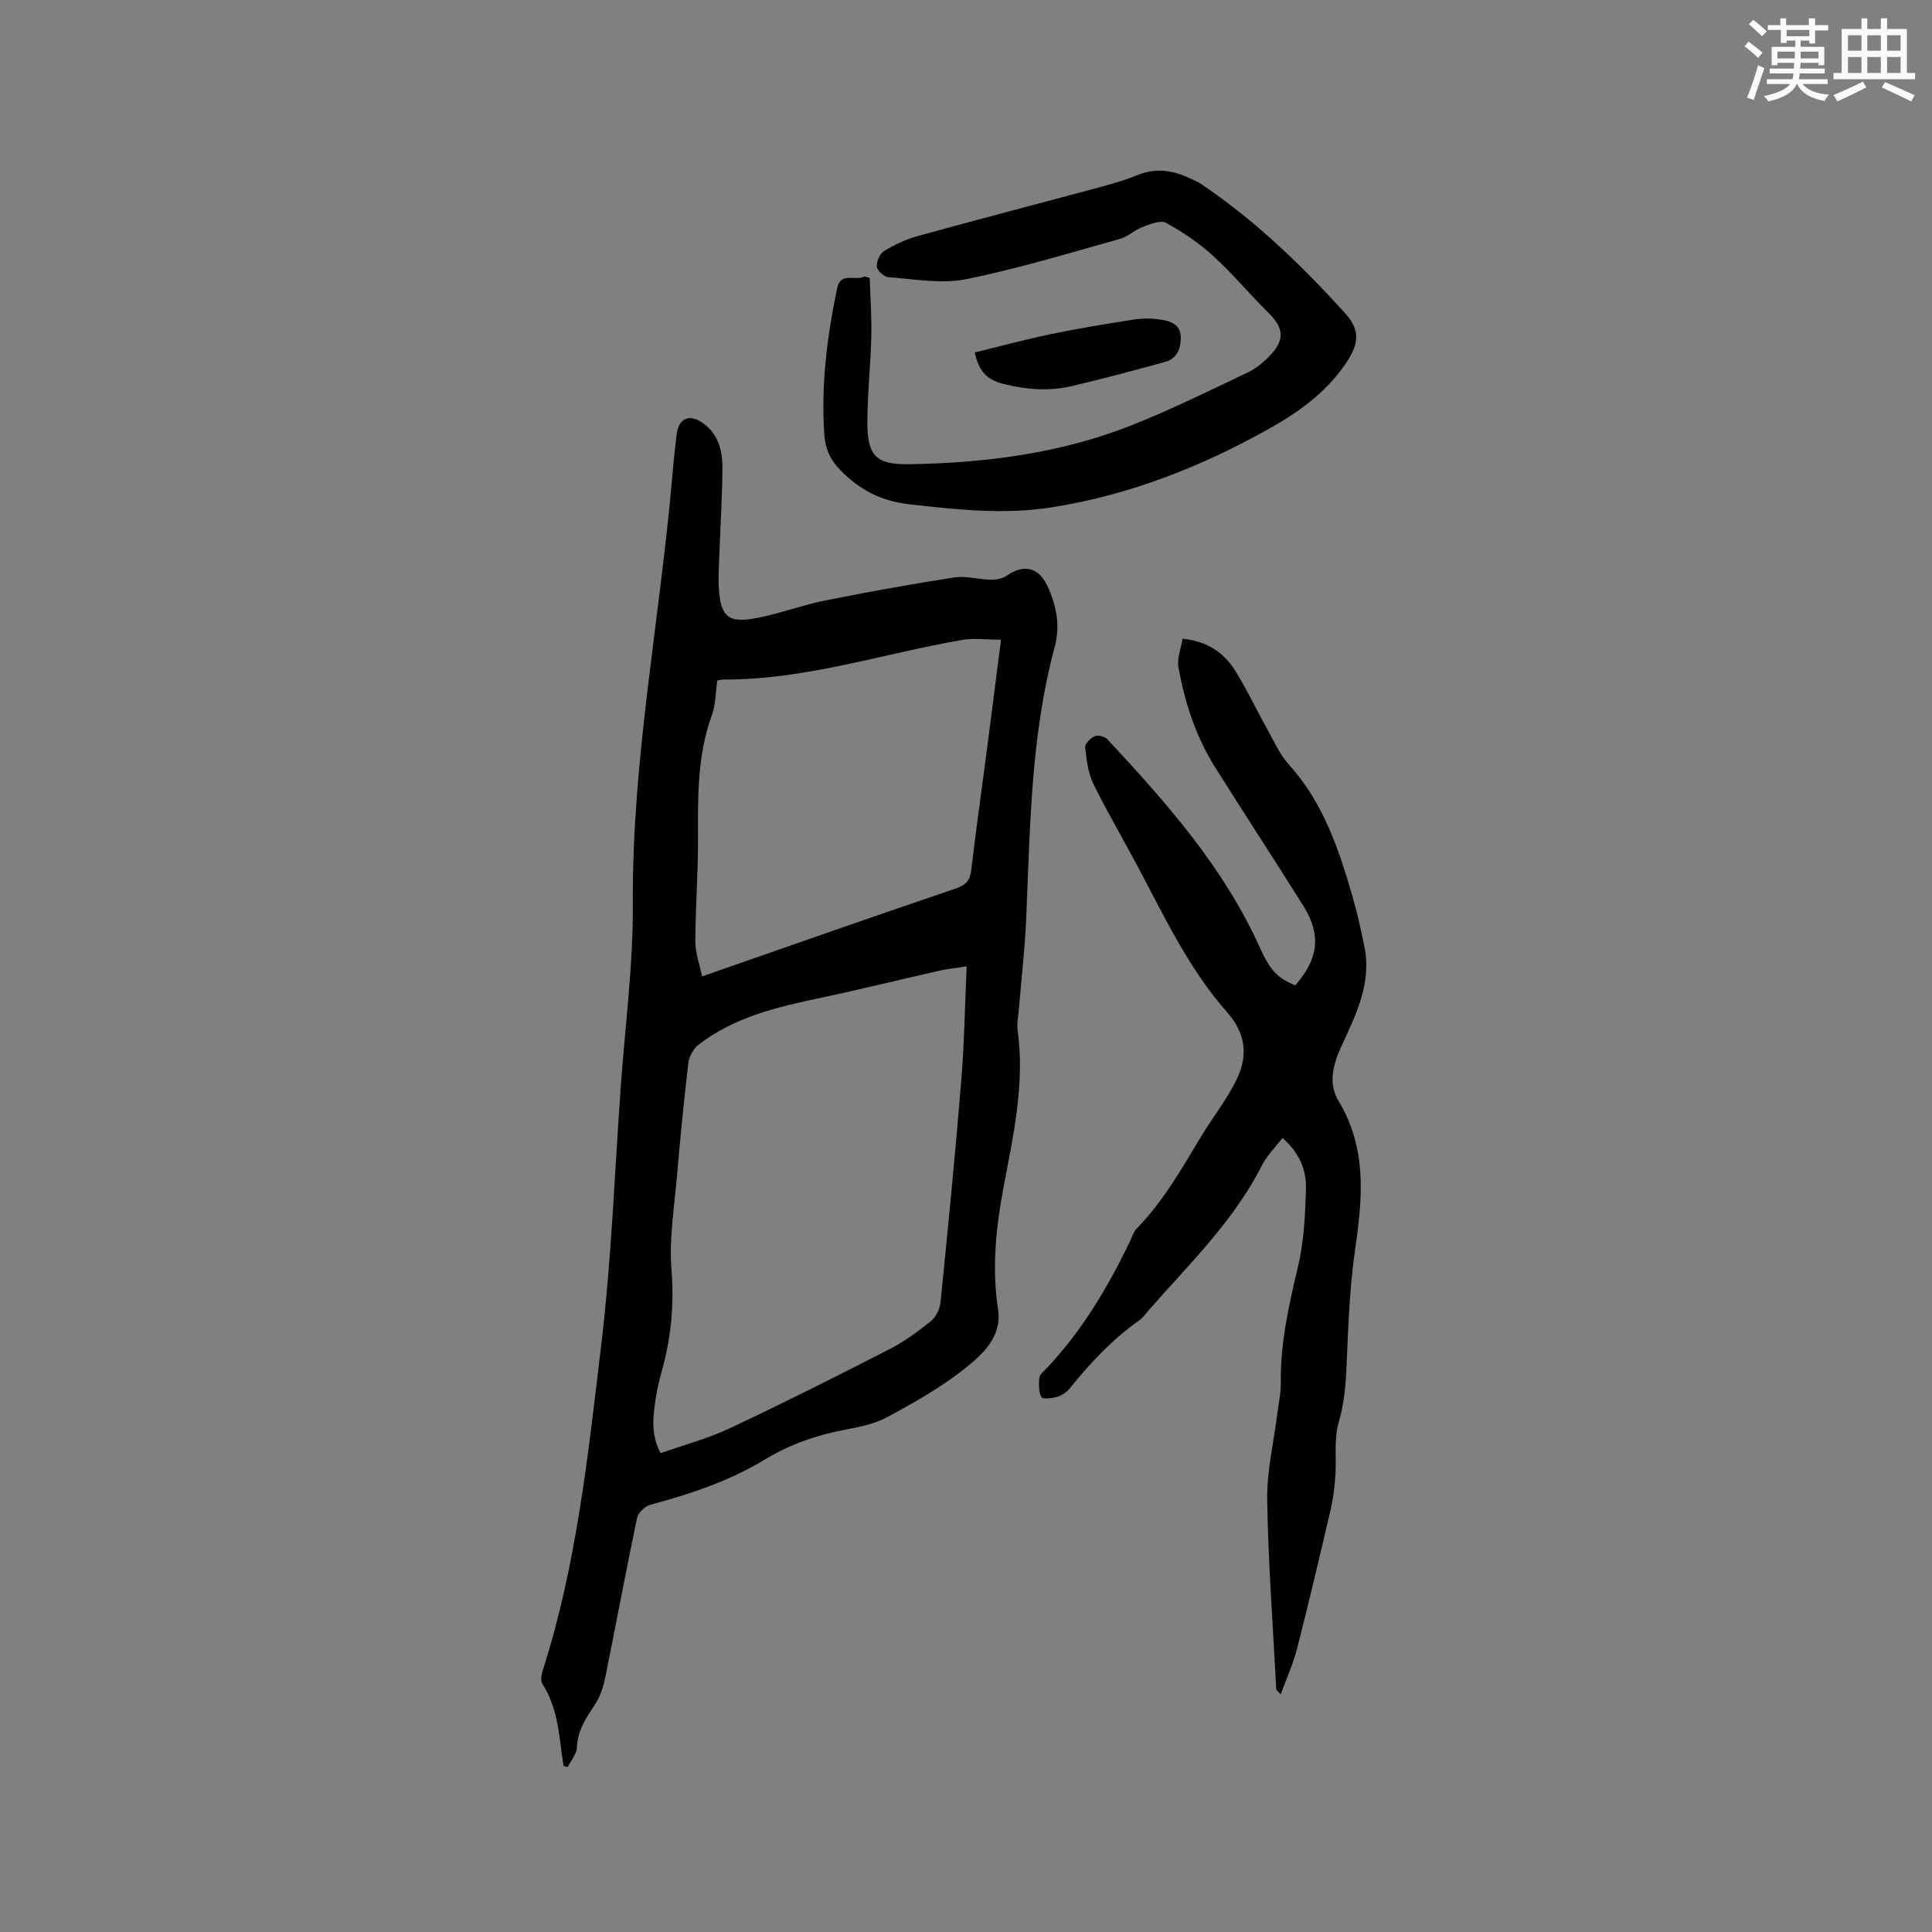 <svg enable-background="new 0 0 400 400" viewBox="0 0 400 400" xmlns="http://www.w3.org/2000/svg"><rect x="0" y="0" width="400" height="400" fill="#808080" stroke="none"/><g fill="#010000"><path d="m116.67 365.62c-.9-5.81-1.03-11.82-4.38-17.01-.41-.64-.2-1.88.07-2.73 7.04-21.94 9.4-44.75 12.12-67.43 2.13-17.77 2.77-35.71 4.05-53.58.9-12.58 2.58-25.17 2.49-37.74-.2-29.92 5.66-59.2 8.2-88.83.23-2.74.54-5.48.85-8.22.39-3.49 2.63-4.52 5.5-2.46 3.16 2.27 4.03 5.71 4 9.26-.05 6.35-.45 12.7-.68 19.05-.07 1.9-.18 3.81-.07 5.7.35 6.12 1.95 7.5 8.08 6.28 4.66-.92 9.16-2.62 13.82-3.56 8.93-1.79 17.89-3.41 26.89-4.8 2.43-.38 5.02.44 7.54.48 1.12.02 2.45-.25 3.34-.87 3.45-2.41 6.56-1.71 8.35 2.13 1.88 4.04 2.72 8.18 1.52 12.65-4.95 18.38-5.08 37.27-5.89 56.1-.28 6.45-1.03 12.88-1.56 19.32-.1 1.26-.41 2.56-.24 3.79 1.56 11.04-.84 21.74-2.86 32.44-1.6 8.49-2.5 16.89-1.17 25.52.86 5.53-3.1 9.21-6.74 12.12-4.93 3.94-10.54 7.1-16.12 10.13-2.72 1.47-5.97 2.1-9.06 2.69-5.79 1.11-11.23 3.02-16.26 6.07-7.41 4.49-15.5 7.21-23.82 9.42-1.11.29-2.52 1.67-2.75 2.76-2.31 10.98-4.35 22.01-6.58 33-.39 1.91-1.03 3.91-2.08 5.53-1.8 2.77-3.66 5.34-3.78 8.89-.04 1.39-1.23 2.75-1.89 4.12-.3-.06-.59-.14-.89-.22zm83.47-165.54c-2.28.35-3.92.5-5.52.86-8.25 1.87-16.47 3.91-24.75 5.66-8.96 1.89-17.82 3.96-25.25 9.7-1.06.82-1.95 2.44-2.11 3.78-.93 7.89-1.7 15.81-2.38 23.73-.54 6.33-1.61 12.73-1.11 18.99.56 7.02-.03 13.7-1.82 20.4-.55 2.04-1.12 4.1-1.42 6.19-.53 3.63-1.16 7.32.98 11.47 4.85-1.71 9.78-3.01 14.33-5.15 11.1-5.22 22.07-10.74 32.99-16.33 3.08-1.58 5.94-3.67 8.64-5.85 1.06-.86 1.87-2.54 2.01-3.93 1.53-15.19 3.02-30.38 4.27-45.59.64-7.78.76-15.6 1.14-23.93zm-54.78 2.08c1.97-.69 3.25-1.14 4.54-1.59 15.97-5.56 31.91-11.18 47.92-16.59 2.18-.74 3.01-1.66 3.27-3.86.89-7.67 1.99-15.32 2.99-22.99 1.05-8.05 2.07-16.09 3.17-24.69-2.96 0-5.6-.37-8.1.06-16.43 2.84-32.43 8.27-49.36 8.19-.41 0-.83.12-1.28.2-.36 2.43-.32 4.97-1.13 7.2-3.1 8.47-2.88 17.22-2.87 26.01.01 6.98-.53 13.95-.55 20.93.01 2.3.88 4.6 1.4 7.13z"/><path d="m268.16 204.01c4.84-5.5 5.44-10.47 1.67-16.48-6.02-9.6-12.23-19.09-18.26-28.68-3.99-6.36-6.28-13.42-7.59-20.75-.32-1.81.53-3.83.86-5.86 5.08.51 8.52 2.85 10.85 6.56 2.37 3.75 4.25 7.8 6.42 11.68 1.49 2.66 2.73 5.6 4.74 7.82 7.07 7.82 10.31 17.4 13.14 27.2 1 3.45 1.79 6.97 2.5 10.5 1.54 7.57-1.78 14.15-4.78 20.64-1.78 3.86-2.72 7.76-.61 11.24 5.96 9.85 5.01 20.15 3.46 30.81-1.15 7.93-1.42 16.01-1.77 24.03-.17 4.03-.48 7.88-1.64 11.84-1.01 3.45-.42 7.34-.68 11.03-.16 2.3-.43 4.62-.95 6.86-2.26 9.68-4.54 19.35-7 28.98-.79 3.08-2.14 6-3.37 9.37-.68-.77-.9-.91-.91-1.05-.68-13.08-1.67-26.15-1.88-39.24-.09-5.96 1.36-11.94 2.11-17.91.26-2.1.74-4.21.71-6.3-.13-8.24 1.69-16.12 3.56-24.08 1.23-5.2 1.49-10.68 1.65-16.05.12-4-1.45-7.64-4.88-10.57-1.49 1.96-3.21 3.64-4.24 5.67-5.84 11.55-15.05 20.42-23.42 29.97-.63.72-1.18 1.56-1.94 2.09-5.57 3.93-10.17 8.83-14.42 14.11-.64.79-1.64 1.47-2.6 1.76-1.07.32-3.07.51-3.29.07-.57-1.13-.53-2.66-.43-4 .05-.62.79-1.22 1.3-1.75 7.33-7.68 12.7-16.65 17.3-26.13.51-1.05.84-2.28 1.62-3.08 5.44-5.58 9.23-12.27 13.2-18.87 2.45-4.07 5.48-7.84 7.51-12.1 2.28-4.77 1.86-9.35-2.03-13.76-7.78-8.8-12.81-19.4-18.26-29.7-3.12-5.89-6.52-11.64-9.45-17.62-1.11-2.27-1.41-4.99-1.69-7.55-.08-.72 1.12-1.91 1.99-2.29.67-.29 2.07.06 2.6.63 12.3 13.21 24.24 26.68 31.71 43.43 2.09 4.58 3.71 6.09 7.19 7.53z"/><path d="m180.07 57.55c.12 4.07.42 8.15.32 12.22-.14 5.93-.81 11.85-.81 17.77 0 6.93 1.89 8.69 8.77 8.57 15.65-.26 31.07-2.22 45.72-7.98 8.26-3.25 16.24-7.2 24.26-11.02 1.85-.88 3.57-2.33 4.95-3.87 2.77-3.1 2.35-5.49-.61-8.42-3.91-3.87-7.45-8.15-11.51-11.85-2.91-2.66-6.28-4.93-9.74-6.83-1.13-.62-3.27.26-4.81.83-1.66.62-3.05 2.02-4.73 2.49-10.59 2.94-21.14 6.19-31.9 8.35-5.12 1.02-10.69-.04-16.04-.42-.9-.06-2.32-1.36-2.4-2.19-.1-1.05.63-2.69 1.52-3.23 2.14-1.31 4.49-2.42 6.91-3.09 12.13-3.35 24.3-6.51 36.45-9.78 3.06-.83 6.16-1.65 9.08-2.85 3.87-1.59 7.44-.97 11.01.74.67.32 1.38.59 1.99.99 11.25 7.53 20.92 16.87 29.96 26.83 3.43 3.79 2.8 6.69-.14 10.89-4.08 5.83-9.8 9.84-15.72 13.15-14.01 7.83-28.88 13.68-44.86 16.19-9.84 1.55-19.61.48-29.44-.63-5.86-.66-10.34-2.98-14.37-7.13-2.1-2.16-3.07-4.46-3.26-7.26-.72-10.24.57-20.31 2.64-30.3.74-3.59 3.85-1.43 5.64-2.49.38.1.75.21 1.12.32z"/><path d="m201.81 72.98c5.21-1.27 10.37-2.68 15.6-3.77 5.69-1.18 11.43-2.13 17.18-3.03 1.85-.29 3.82-.3 5.67-.02 1.97.31 4.12.93 4.2 3.54.07 2.38-.73 4.54-3.24 5.23-6.4 1.77-12.82 3.47-19.29 5-4.7 1.11-9.34.76-14.1-.42-3.5-.85-5.18-2.66-6.02-6.53z"/></g><path d="m361.2 9.6.8-1c.9.7 1.9 1.4 2.9 2.3l-.9 1.1c-1-1-2-1.8-2.8-2.4zm.5 10.6c.9-2.1 1.6-4.3 2.3-6.7.4.2.8.4 1.3.6-.7 2.1-1.5 4.3-2.2 6.6zm.4-15.2.9-.9c1 .8 2 1.6 2.8 2.4l-1 1c-.9-.9-1.8-1.7-2.7-2.5zm12.5-1.2h1.2v1.4h2.7v1.1h-2.7v2.7h-1.2v-.6h-1.8v1.3h4.9v3.8h-1.2v-.5h-3.7c0 .4-.1.9-.1 1.2h5.1v1h-5.2c0 .5-.1.9-.2 1.2h6v1h-5.2c1.1 1.3 2.9 2 5.5 2.2-.4.4-.7.8-.9 1.3-2.9-.5-4.8-1.6-5.7-3.5h-.1c-.8 1.7-2.7 2.9-5.9 3.6-.2-.4-.6-.8-.9-1.1 2.8-.6 4.6-1.4 5.4-2.5h-4.8v-1h5.3c.1-.3.2-.7.2-1.2h-4.9v-1h5c0-.4 0-.8.1-1.2h-3.5v.5h-1.2v-3.8h4.9v-1.3h-1.8v.5h-1.2v-2.7h-2.7v-1h2.6v-1.4h1.2v1.4h4.7v-1.4zm-6.6 8.3h3.6c0-.4 0-.9 0-1.4h-3.6zm1.9-4.6h4.7v-1.3h-4.7zm6.6 3.2h-3.7v1.4h3.7z" fill="#fafafb"/><path d="m385.3 3.8h1.3v2.2h2.8v-2.2h1.3v2.2h4.1v9.1h1.7v1.3h-16.9v-1.3h1.7v-9.1h4.1v-2.2zm.4 13.1.7 1.2c-1.8.9-3.8 1.9-6 2.9-.2-.4-.5-.8-.8-1.3 2.3-1 4.3-1.9 6.1-2.8zm-3.1-6.4h2.8v-3.2h-2.8zm0 4.6h2.8v-3.3h-2.8zm4-4.6h2.8v-3.2h-2.8zm0 4.6h2.8v-3.3h-2.8zm3.7 1.9c2.1.9 4.1 1.8 6.1 2.7l-.7 1.3c-2.2-1.1-4.2-2-6.1-2.9zm3.2-9.7h-2.8v3.2h2.8zm-2.8 7.8h2.8v-3.3h-2.8z" fill="#fafafb"/></svg>